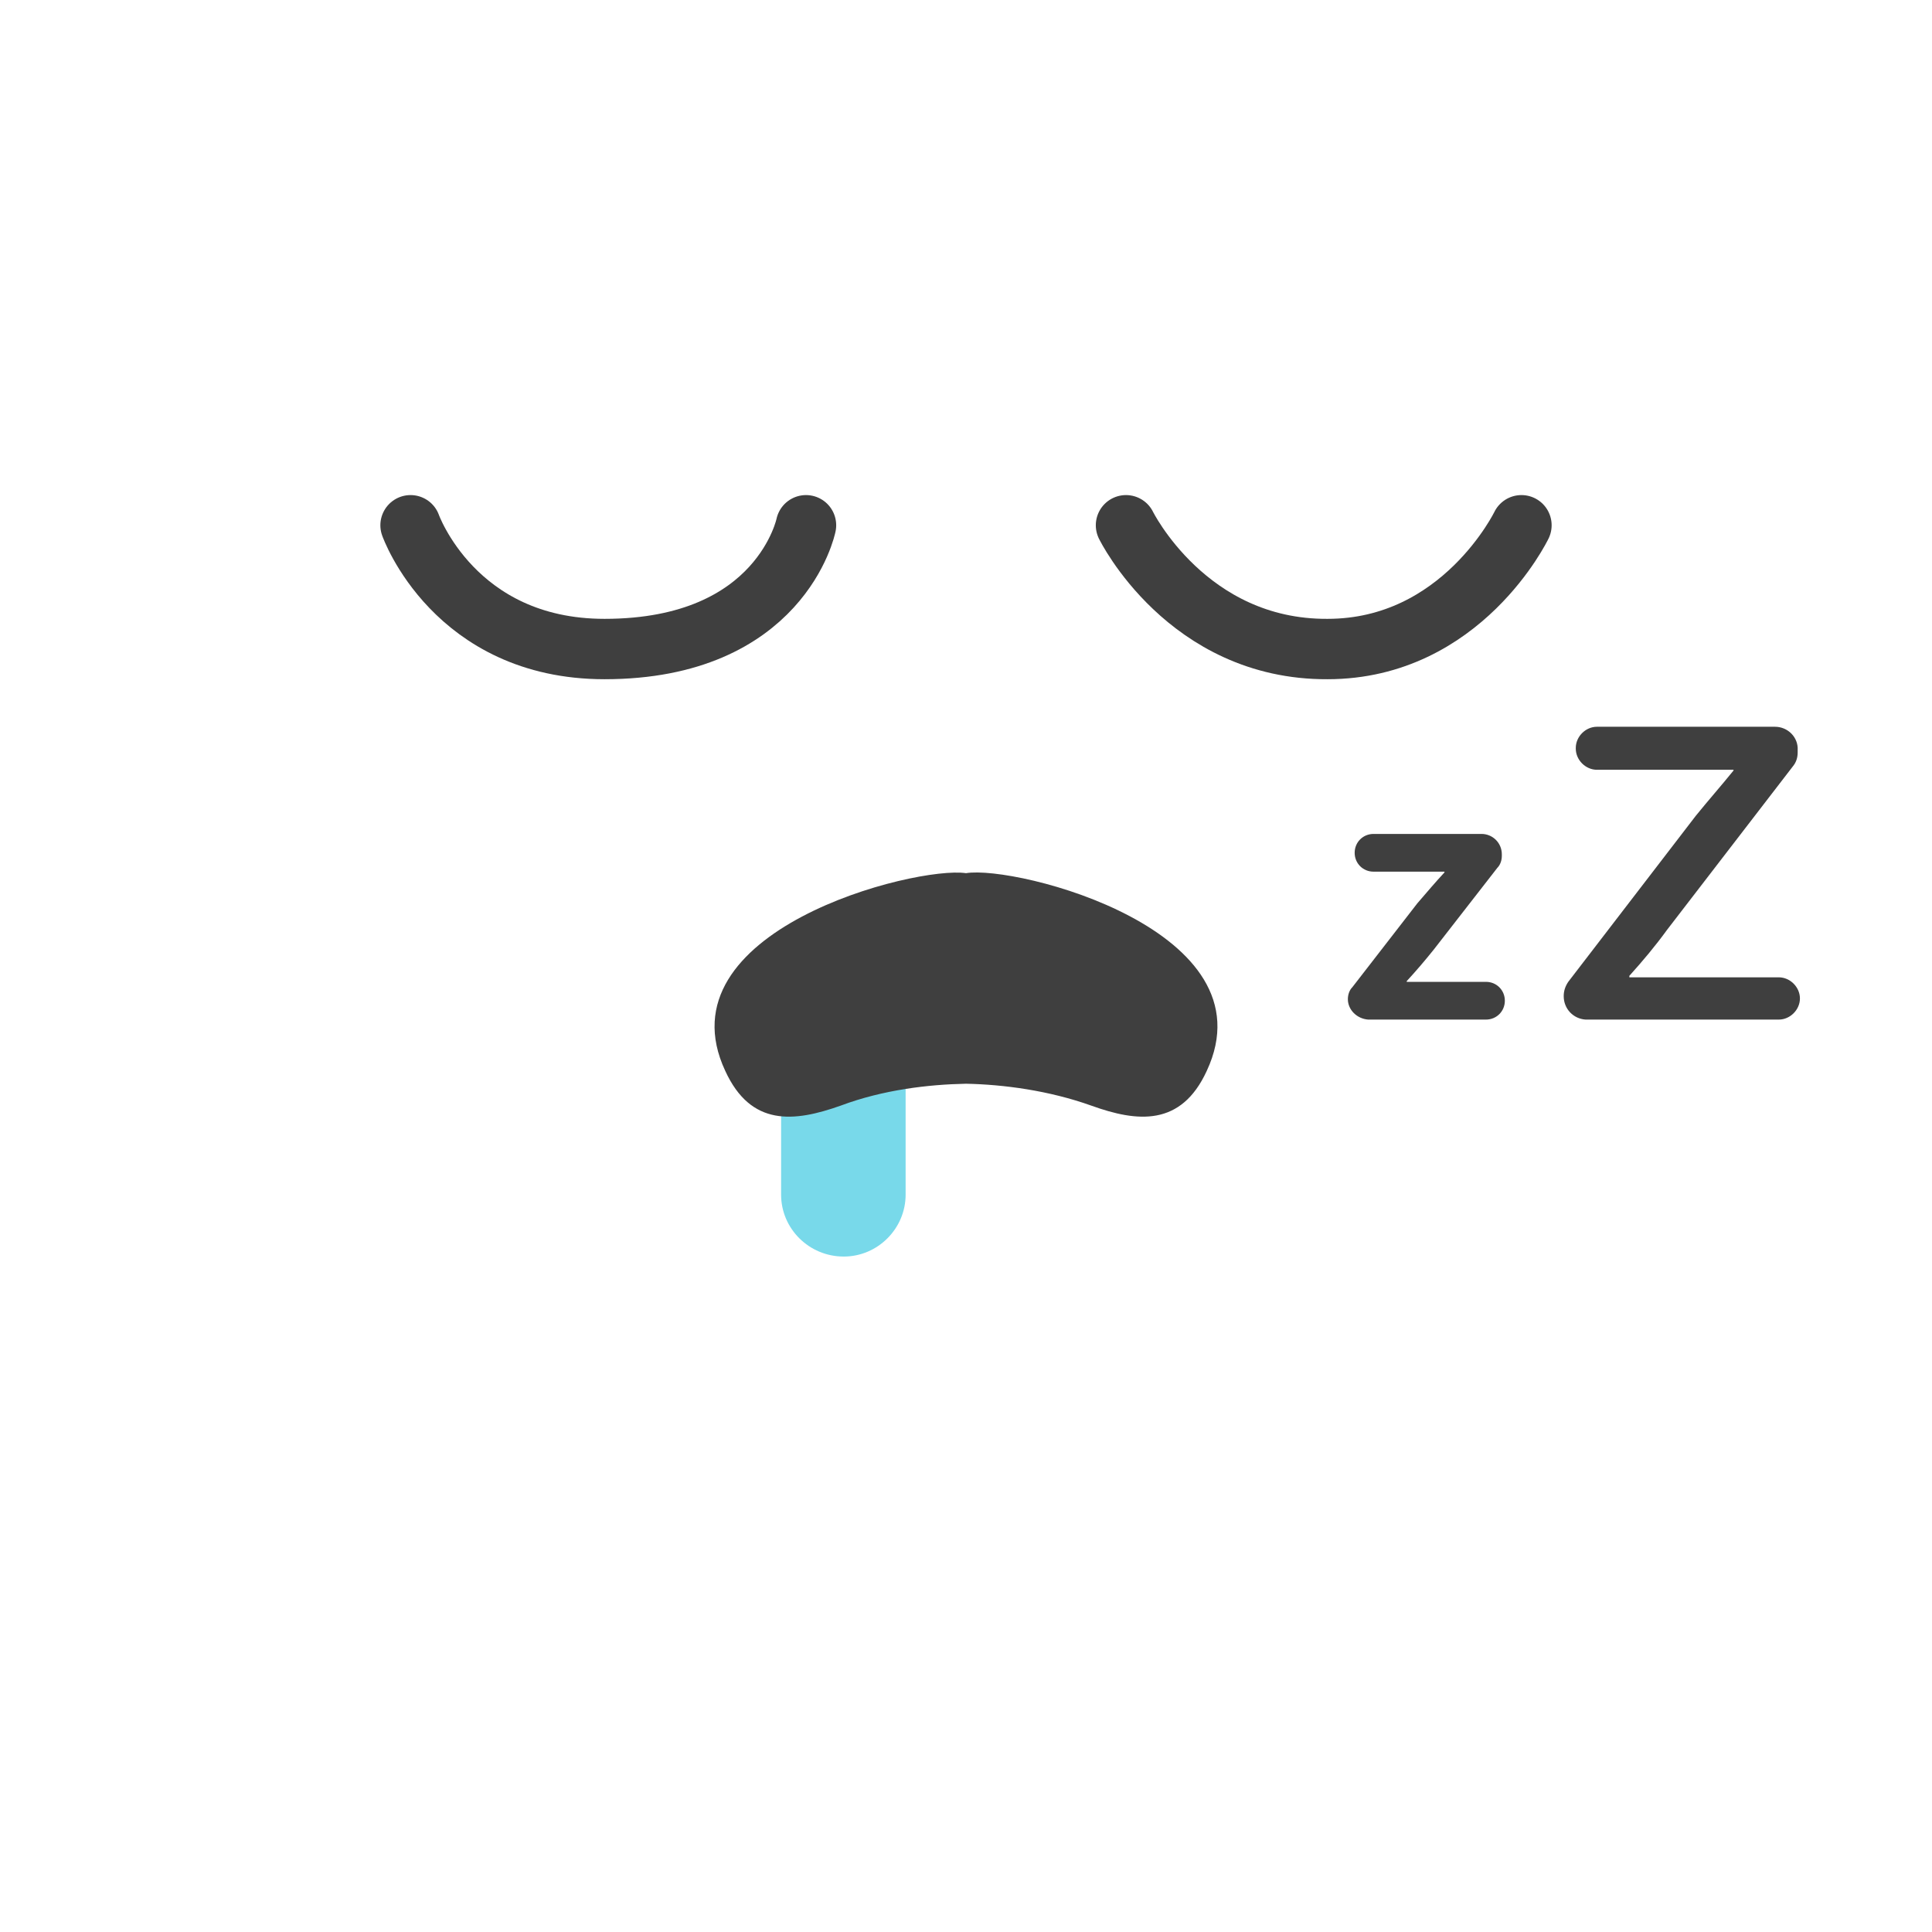 <?xml version="1.0" encoding="utf-8"?>
<!-- Generator: Adobe Illustrator 22.1.0, SVG Export Plug-In . SVG Version: 6.00 Build 0)  -->
<svg version="1.1" id="Layer_1" xmlns="http://www.w3.org/2000/svg" xmlns:xlink="http://www.w3.org/1999/xlink" x="0px" y="0px"
	 viewBox="0 0 256 256" style="enable-background:new 0 0 256 256;" xml:space="preserve">
<rect style="opacity:0;fill:#FF6B57;" width="256" height="256"/>
<g>
	<path style="fill:none;stroke:#3F3F3F;stroke-width:8;stroke-linecap:round;stroke-linejoin:round;stroke-miterlimit:10;" d="
		M149.2,69.6c0,0,8.1,16.5,26.7,16.4c17.8,0,25.7-16.4,25.7-16.4"/>
	<path style="fill:none;stroke:#3F3F3F;stroke-width:8;stroke-linecap:round;stroke-linejoin:round;stroke-miterlimit:10;" d="
		M106.8,69.6c0,0-3.3,16.4-26.7,16.4c-19.9,0-25.7-16.4-25.7-16.4"/>
	<path style="fill:#78D9EA;" d="M111.8,166.5L111.8,166.5c-4.6,0-8.3-3.7-8.3-8.2v-21.8H120v21.8C120,162.8,116.3,166.5,111.8,166.5
		z"/>
	<path style="fill:#3F3F3F;" d="M159.9,141.9c-3.4,7.4-9.2,6.8-15.3,4.6c-5.6-2-11.6-2.8-16.6-2.9c-5,0.1-11,0.8-16.6,2.9
		c-6.2,2.2-11.9,2.8-15.3-4.6c-8.7-18.6,25.2-27.2,31.9-26.2C134.7,114.6,168.6,123.3,159.9,141.9z"/>
	<g>
		<path style="fill:#3F3F3F;" d="M178.6,132.4c0-0.6,0.2-1.2,0.6-1.6l8.6-11.1c1.3-1.5,2.3-2.7,3.6-4.1v-0.1H182
			c-1.4,0-2.5-1.1-2.5-2.5v0c0-1.4,1.1-2.5,2.5-2.5h14.3c1.5,0,2.7,1.2,2.7,2.7v0.2c0,0.6-0.2,1.2-0.6,1.6l-8.4,10.8
			c-1.2,1.5-2.4,2.9-3.6,4.2v0.1h10.5c1.4,0,2.5,1.1,2.5,2.5l0,0c0,1.4-1.1,2.5-2.5,2.5h-15.6C179.8,135,178.6,133.8,178.6,132.4
			L178.6,132.4z"/>
	</g>
	<g>
		<path style="fill:#3F3F3F;" d="M207.2,132c0-0.7,0.2-1.3,0.6-1.9l16.9-22c1.7-2.1,3.3-3.9,5-6V102h-18.1c-1.5,0-2.8-1.3-2.8-2.8
			v-0.1c0-1.5,1.3-2.8,2.8-2.8h23.6c1.7,0,3.1,1.4,3,3.1l0,0.3c0,0.7-0.2,1.3-0.6,1.8l-16.7,21.7c-1.6,2.2-3.2,4.1-5,6.1v0.2h19.8
			c1.5,0,2.8,1.3,2.8,2.8l0,0c0,1.5-1.3,2.8-2.8,2.8h-25.6C208.5,135,207.2,133.7,207.2,132L207.2,132z"/>
	</g>
</g>
</svg>
